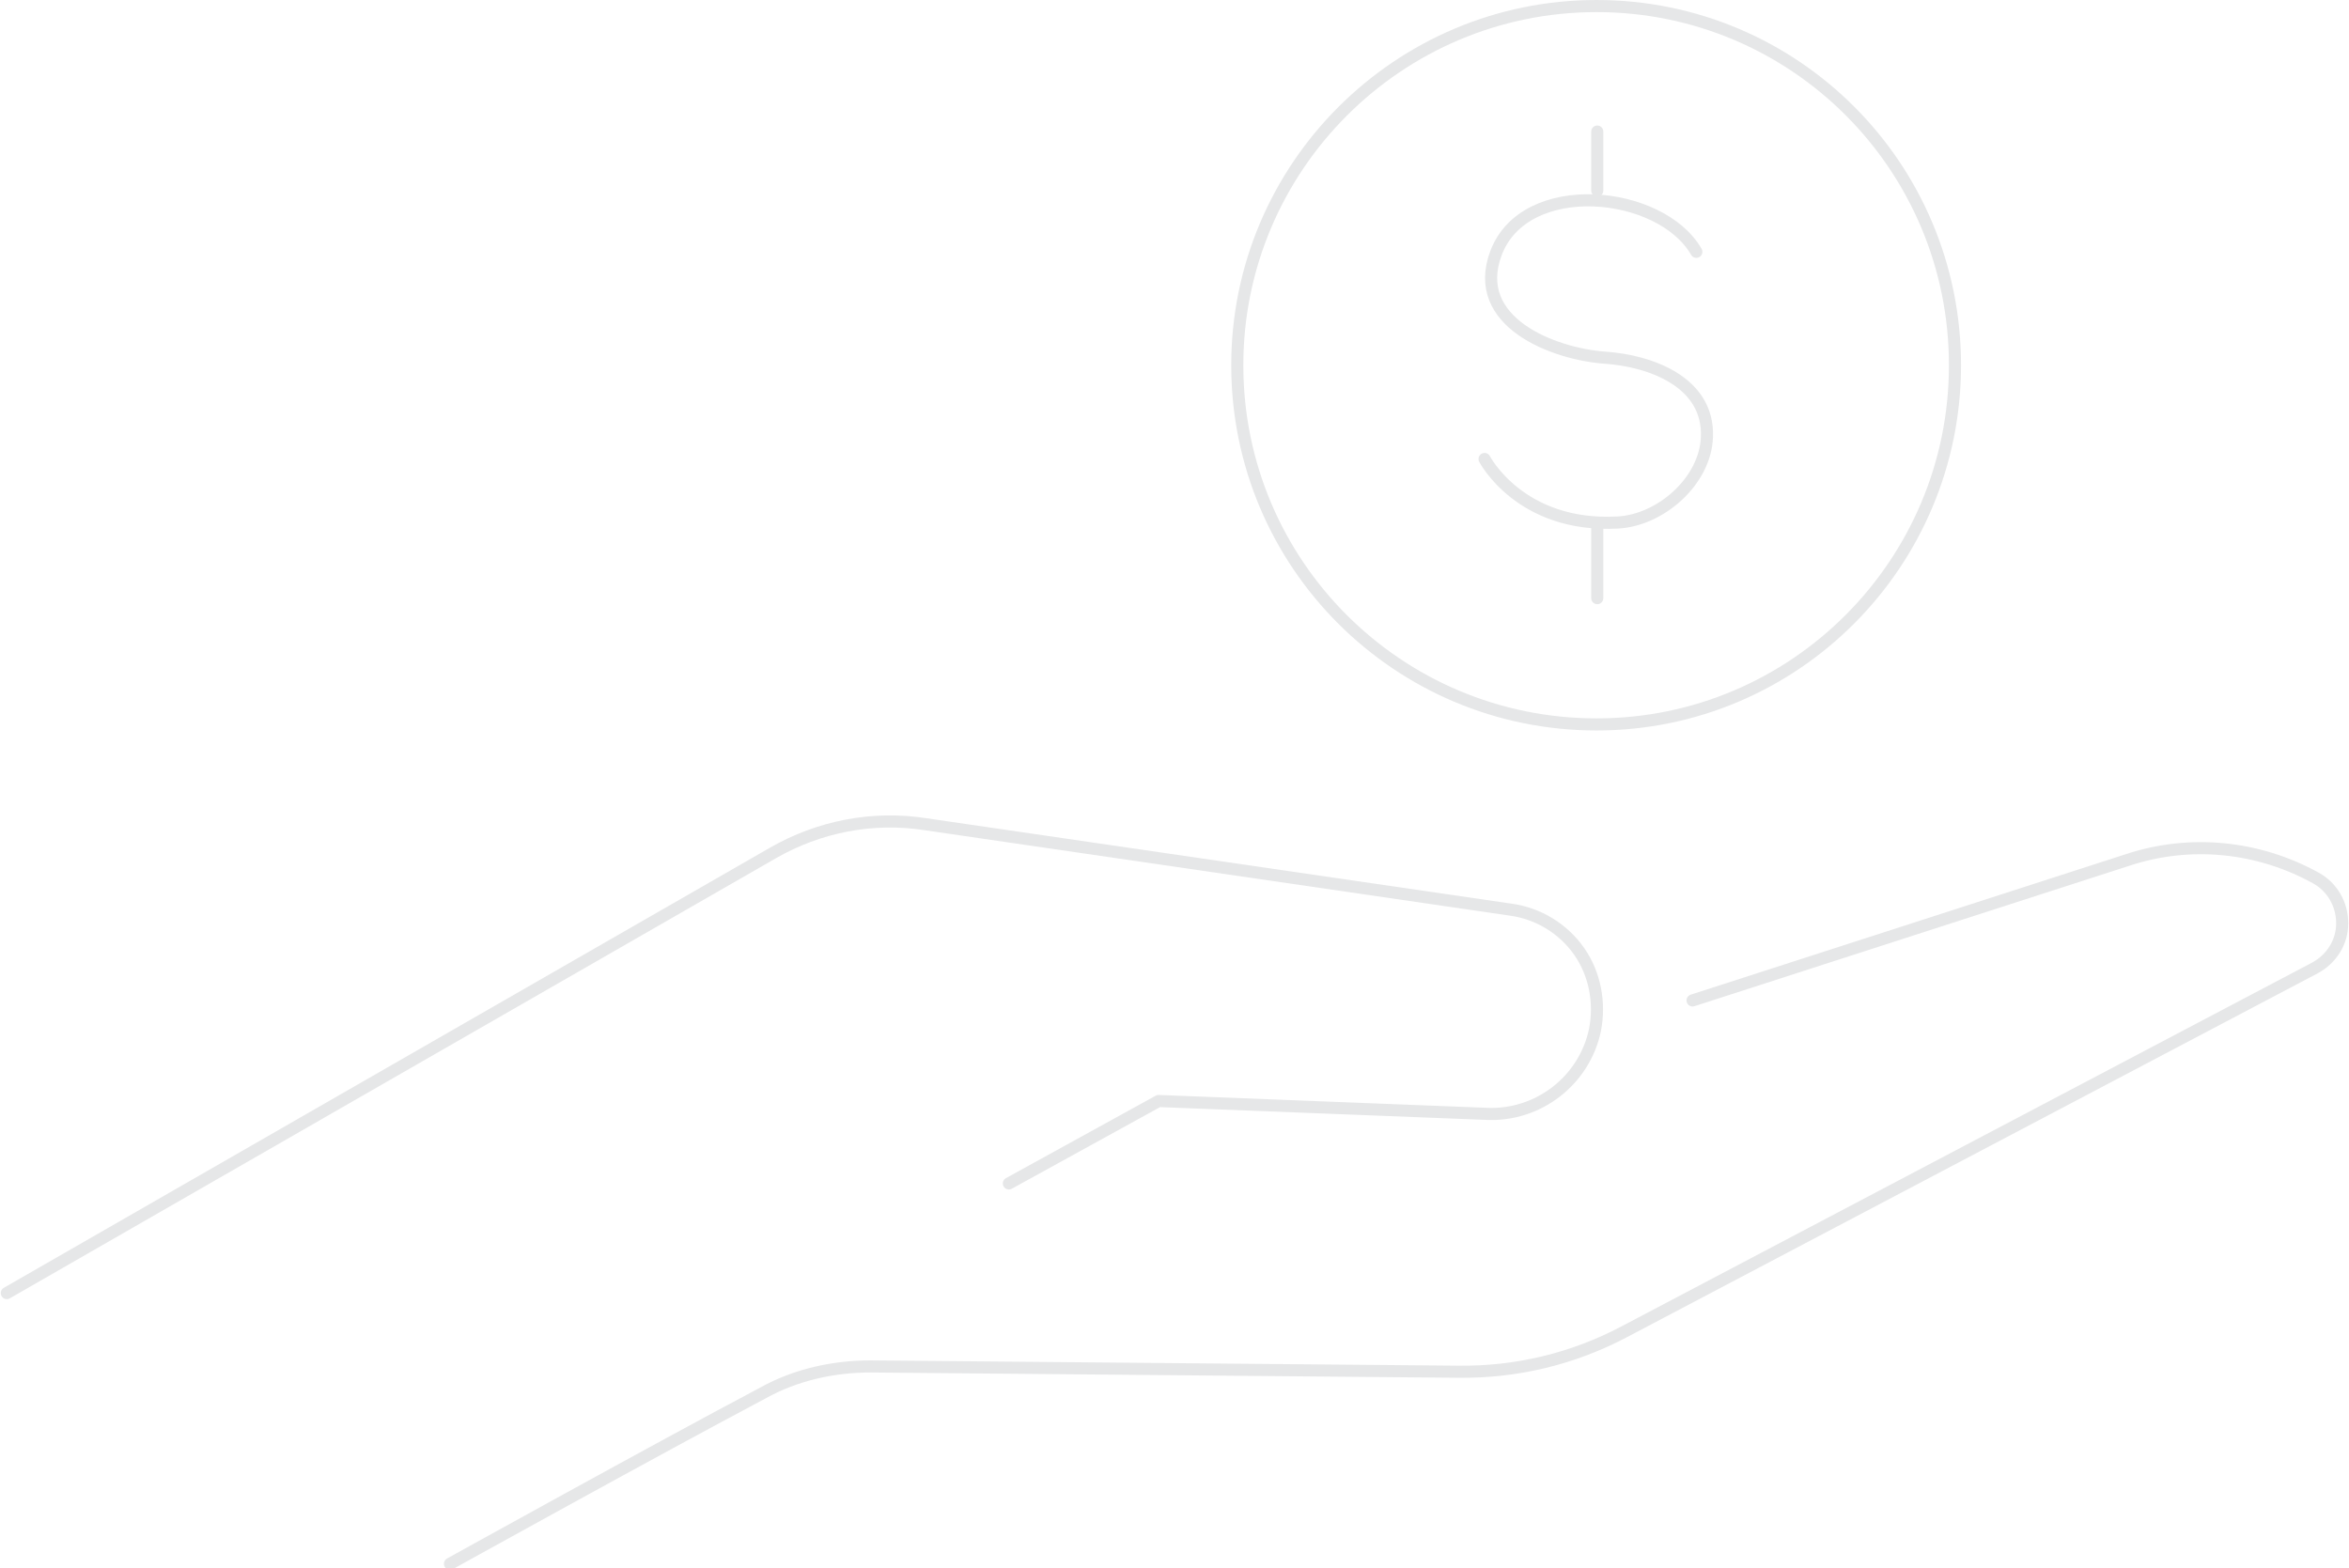 <!-- Generator: Adobe Illustrator 25.2.1, SVG Export Plug-In  --><svg xmlns="http://www.w3.org/2000/svg" xmlns:xlink="http://www.w3.org/1999/xlink" version="1.1" x="0px" y="0px" width="310px" height="207px" viewBox="0 0 310.4 207.4" style="overflow:visible;enable-background:new 0 0 310.4 207.4;" xml:space="preserve" aria-hidden="true">
<style type="text/css">
	.st0-609465060e2f8{fill:none;stroke:#E6E7E8;stroke-width:1.6;stroke-linecap:round;stroke-linejoin:round;stroke-miterlimit:10;}
</style>
<defs><linearGradient class="cerosgradient" data-cerosgradient="true" id="CerosGradient_id0b3a212c1" gradientUnits="userSpaceOnUse" x1="50%" y1="100%" x2="50%" y2="0%"><stop offset="0%" stop-color="#d1d1d1"/><stop offset="100%" stop-color="#d1d1d1"/></linearGradient><linearGradient/>
</defs>
<g>
	<path class="st0-609465060e2f8" d="M0.8,171l101.3-58.2c6.1-3.5,13.2-4.9,20.2-3.8l77.4,11.3c3.6,0.5,6.9,2.5,9,5.5c2.1,3,2.8,6.8,2.1,10.4   c-1.4,6.7-7.5,11.4-14.3,11.1l-43.4-1.7l-19.8,10.9"/>
	<g>
		<path class="st0-609465060e2f8" d="M223.7,132.3l57.6-18.6c8.2-2.7,17.2-1.8,24.8,2.4c2.2,1.2,3.5,3.5,3.5,6c0,2.5-1.4,4.7-3.6,5.9l-91.3,48.1    c-6.8,3.6-14.3,5.4-22,5.3l-77.7-0.7c-4.9,0-9.9,1.1-14.2,3.5c-13.8,7.3-41.4,22.6-41.4,22.6 M258.4,48.3    c0,26.2-21.2,47.5-47.4,47.5c-26.2,0-47.5-21.2-47.5-47.5c0-26.2,21.3-47.5,47.5-47.5C237.2,0.8,258.4,22,258.4,48.3L258.4,48.3z     M224.2,33.3c-4.7-8.2-22.7-10-26.5,0.2c-3.4,9.1,7.6,13.3,14.4,13.8c6,0.4,13.8,3.2,13.5,10.5c-0.2,5.8-6.1,11-11.8,11.3    c-12.9,0.7-17.6-8.4-17.6-8.4"/>
	</g>
	<line class="st0-609465060e2f8" x1="211.1" y1="17.4" x2="211.1" y2="25.2"/>
	<line class="st0-609465060e2f8" x1="211.1" y1="69.4" x2="211.1" y2="79.1"/>
</g>
</svg>